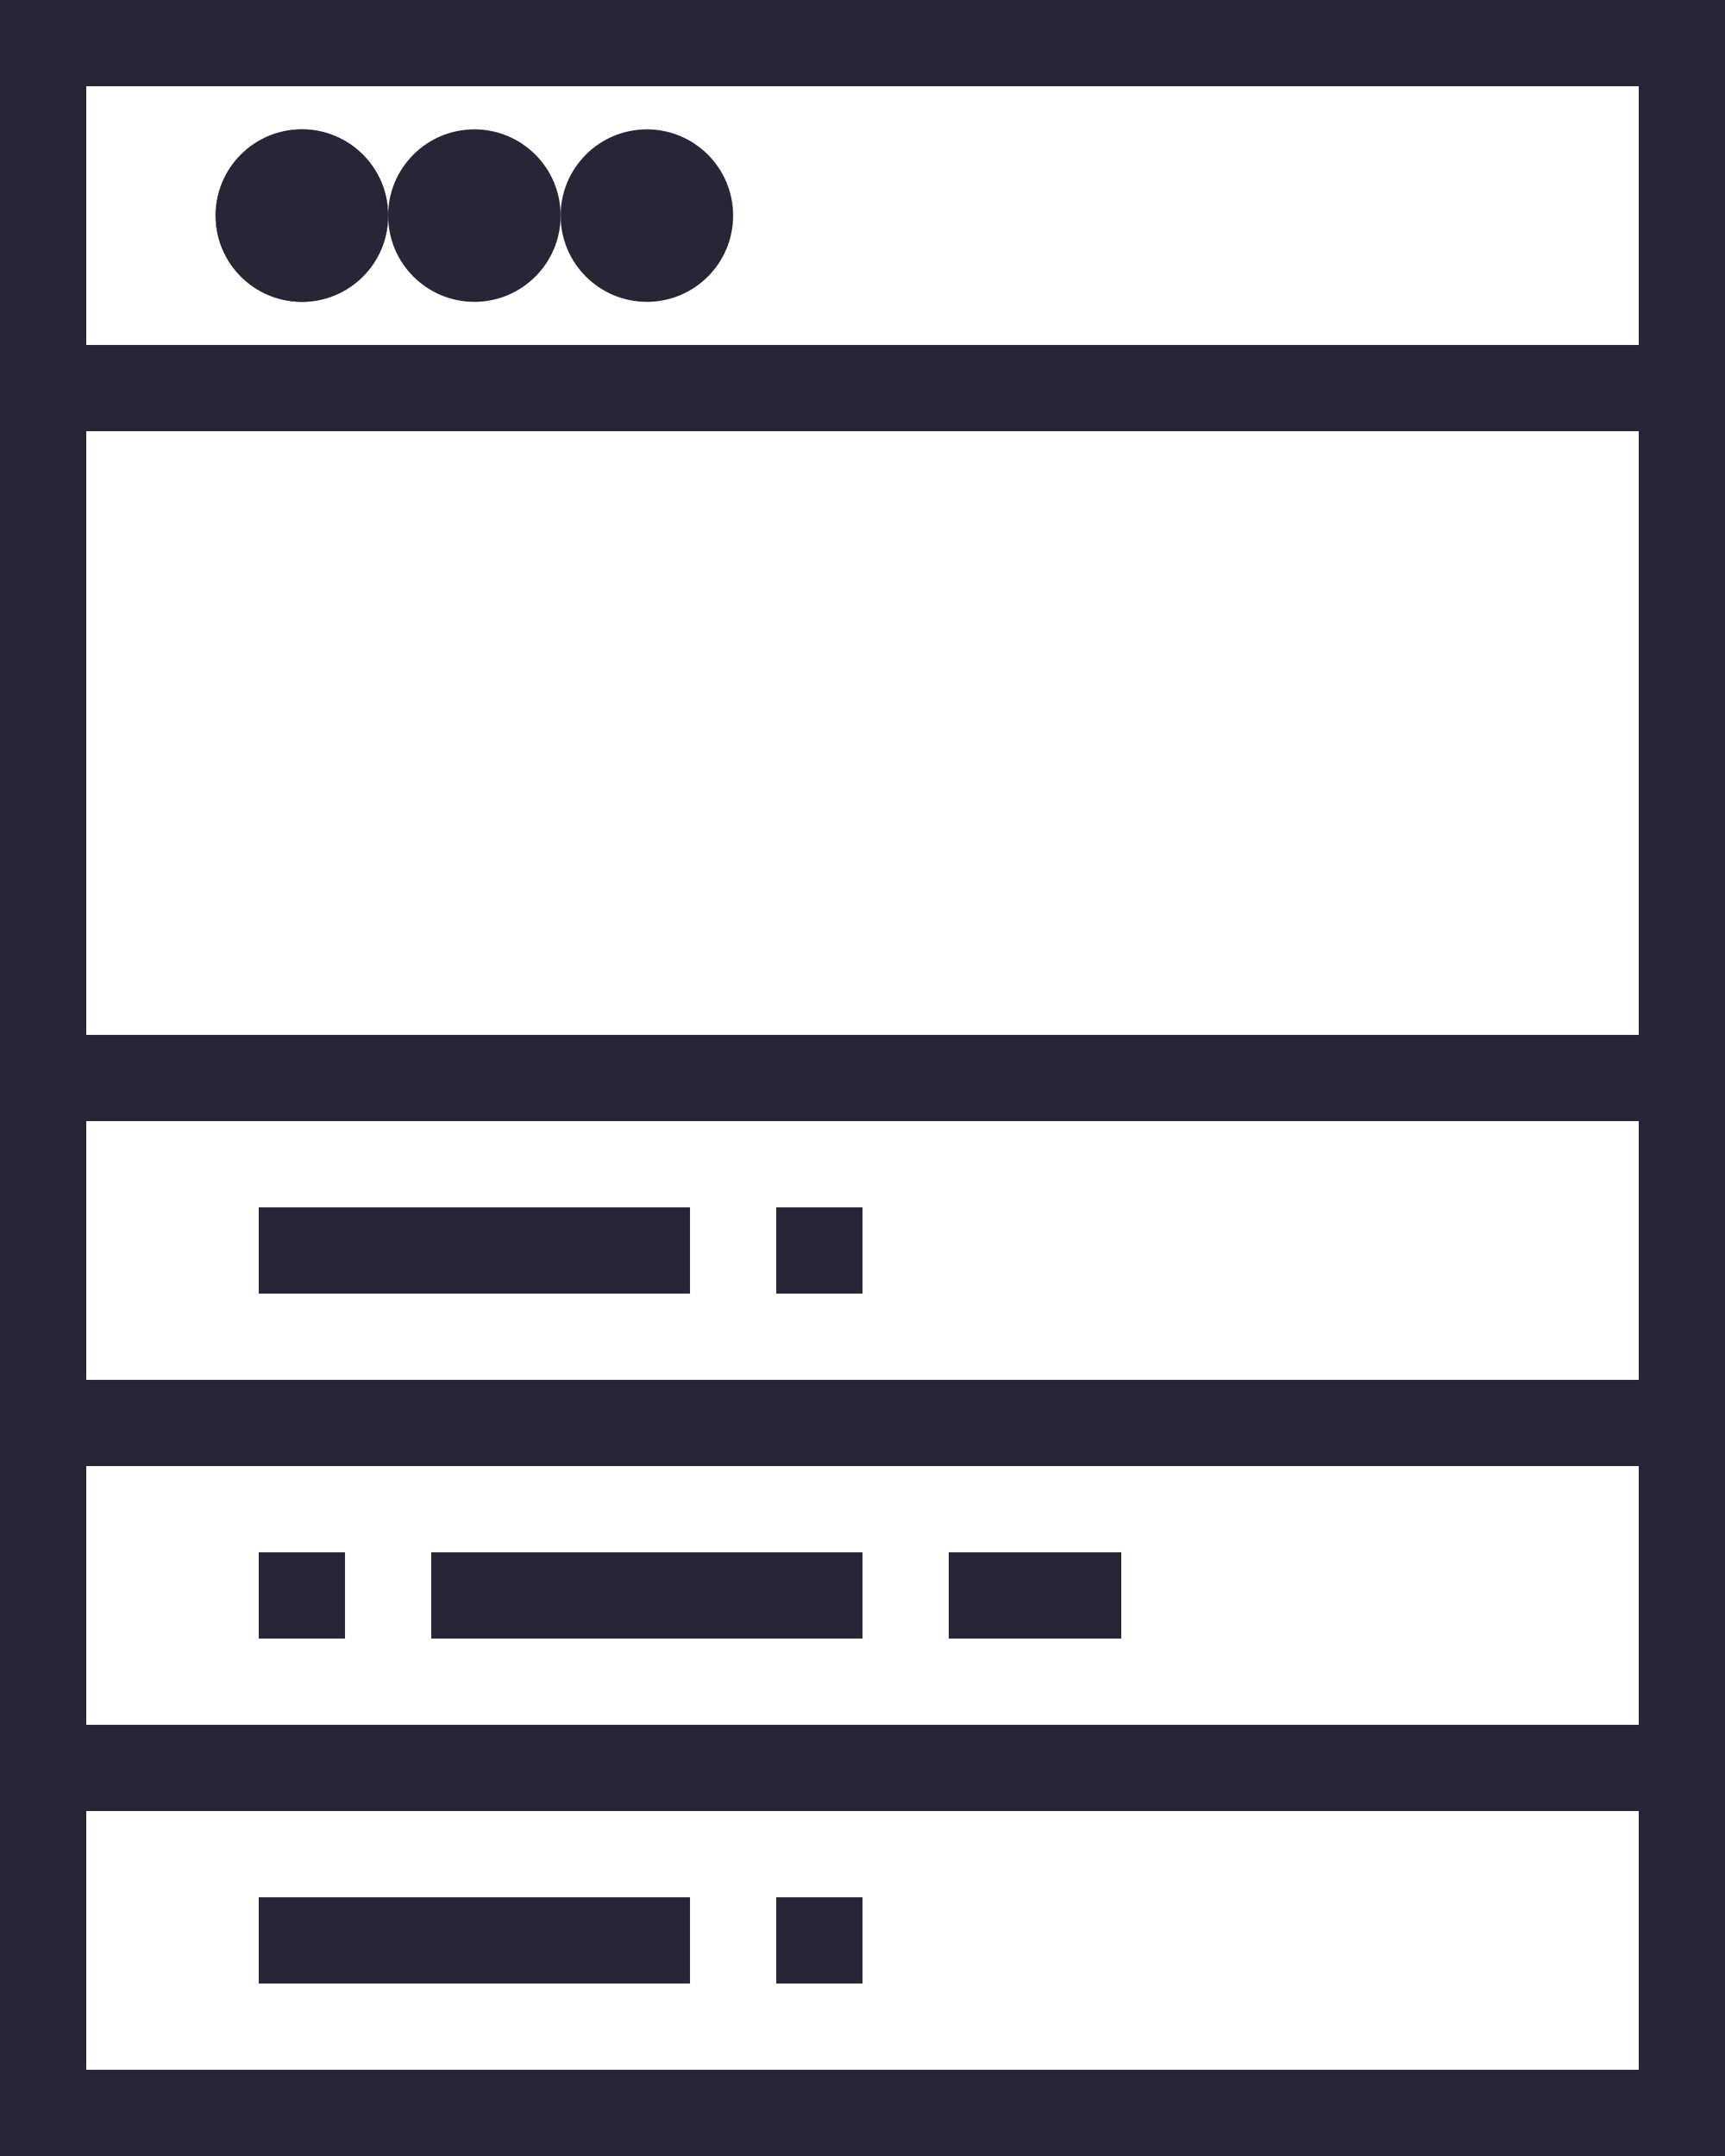 <?xml version="1.0" encoding="UTF-8"?>
<svg width="20px" height="25px" viewBox="0 0 20 25" version="1.1" xmlns="http://www.w3.org/2000/svg" xmlns:xlink="http://www.w3.org/1999/xlink">
    <rect x="0" y="0" width="20" height="25" fill="#808080" stroke="none"/>
    <!-- Generator: Sketch 45.2 (43514) - http://www.bohemiancoding.com/sketch -->
    <title>长页面</title>
    <desc>Created with Sketch.</desc>
    <defs>
        <rect id="path-1" x="0" y="0" width="20" height="25"></rect>
        <rect id="path-2" x="0" y="4" width="20" height="9"></rect>
        <rect id="path-3" x="0" y="12" width="20" height="5"></rect>
        <rect id="path-4" x="0" y="16" width="20" height="5"></rect>
        <rect id="path-5" x="0" y="20" width="20" height="5"></rect>
        <rect id="path-6" x="0" y="0" width="20" height="5"></rect>
    </defs>
    <g id="常规发布任务" stroke="none" stroke-width="1" fill="none" fill-rule="evenodd">
        <g id="前端_选择工程师级别" transform="translate(-200, -887)">
            <g id="页面类型" transform="translate(173, 629)">
                <g id="Group-15" transform="translate(1, 230)">
                    <g id="长页面" transform="translate(26, 28)">
                        <g id="Rectangle-7">
                            <use fill="#FFFFFF" fill-rule="evenodd" xlink:href="#path-1"></use>
                            <rect stroke="#272536" stroke-width="1" x="0.5" y="0.5" width="19" height="24"></rect>
                        </g>
                        <g id="Rectangle-14">
                            <use fill="#FFFFFF" fill-rule="evenodd" xlink:href="#path-2"></use>
                            <rect stroke="#272536" stroke-width="1" x="0.5" y="4.5" width="19" height="8"></rect>
                        </g>
                        <g id="Rectangle-14">
                            <use fill="#FFFFFF" fill-rule="evenodd" xlink:href="#path-3"></use>
                            <rect stroke="#272536" stroke-width="1" x="0.5" y="12.5" width="19" height="4"></rect>
                        </g>
                        <g id="Rectangle-14">
                            <use fill="#FFFFFF" fill-rule="evenodd" xlink:href="#path-4"></use>
                            <rect stroke="#272536" stroke-width="1" x="0.5" y="16.5" width="19" height="4"></rect>
                        </g>
                        <rect id="Rectangle-15" fill="#272536" x="3" y="14" width="5" height="1"></rect>
                        <rect id="Rectangle-15" fill="#272536" x="9" y="14" width="1" height="1"></rect>
                        <g id="Rectangle-14">
                            <use fill="#FFFFFF" fill-rule="evenodd" xlink:href="#path-5"></use>
                            <rect stroke="#272536" stroke-width="1" x="0.5" y="20.5" width="19" height="4"></rect>
                        </g>
                        <rect id="Rectangle-15" fill="#272536" x="3" y="22" width="5" height="1"></rect>
                        <rect id="Rectangle-15" fill="#272536" x="9" y="22" width="1" height="1"></rect>
                        <rect id="Rectangle-15" fill="#272536" x="5" y="18" width="5" height="1"></rect>
                        <rect id="Rectangle-15" fill="#272536" x="3" y="18" width="1" height="1"></rect>
                        <rect id="Rectangle-15" fill="#272536" x="11" y="18" width="2" height="1"></rect>
                        <g id="Rectangle-7">
                            <use fill="#FFFFFF" fill-rule="evenodd" xlink:href="#path-6"></use>
                            <rect stroke="#272536" stroke-width="1" x="0.5" y="0.5" width="19" height="4"></rect>
                        </g>
                        <circle id="Oval-4" fill="#272536" cx="3.5" cy="2.5" r="1"></circle>
                        <circle id="Oval-4" fill="#272536" cx="3.5" cy="2.5" r="1"></circle>
                        <circle id="Oval-4" fill="#272536" cx="5.5" cy="2.5" r="1"></circle>
                        <circle id="Oval-4" fill="#272536" cx="7.5" cy="2.5" r="1"></circle>
                    </g>
                </g>
            </g>
        </g>
    </g>
</svg>